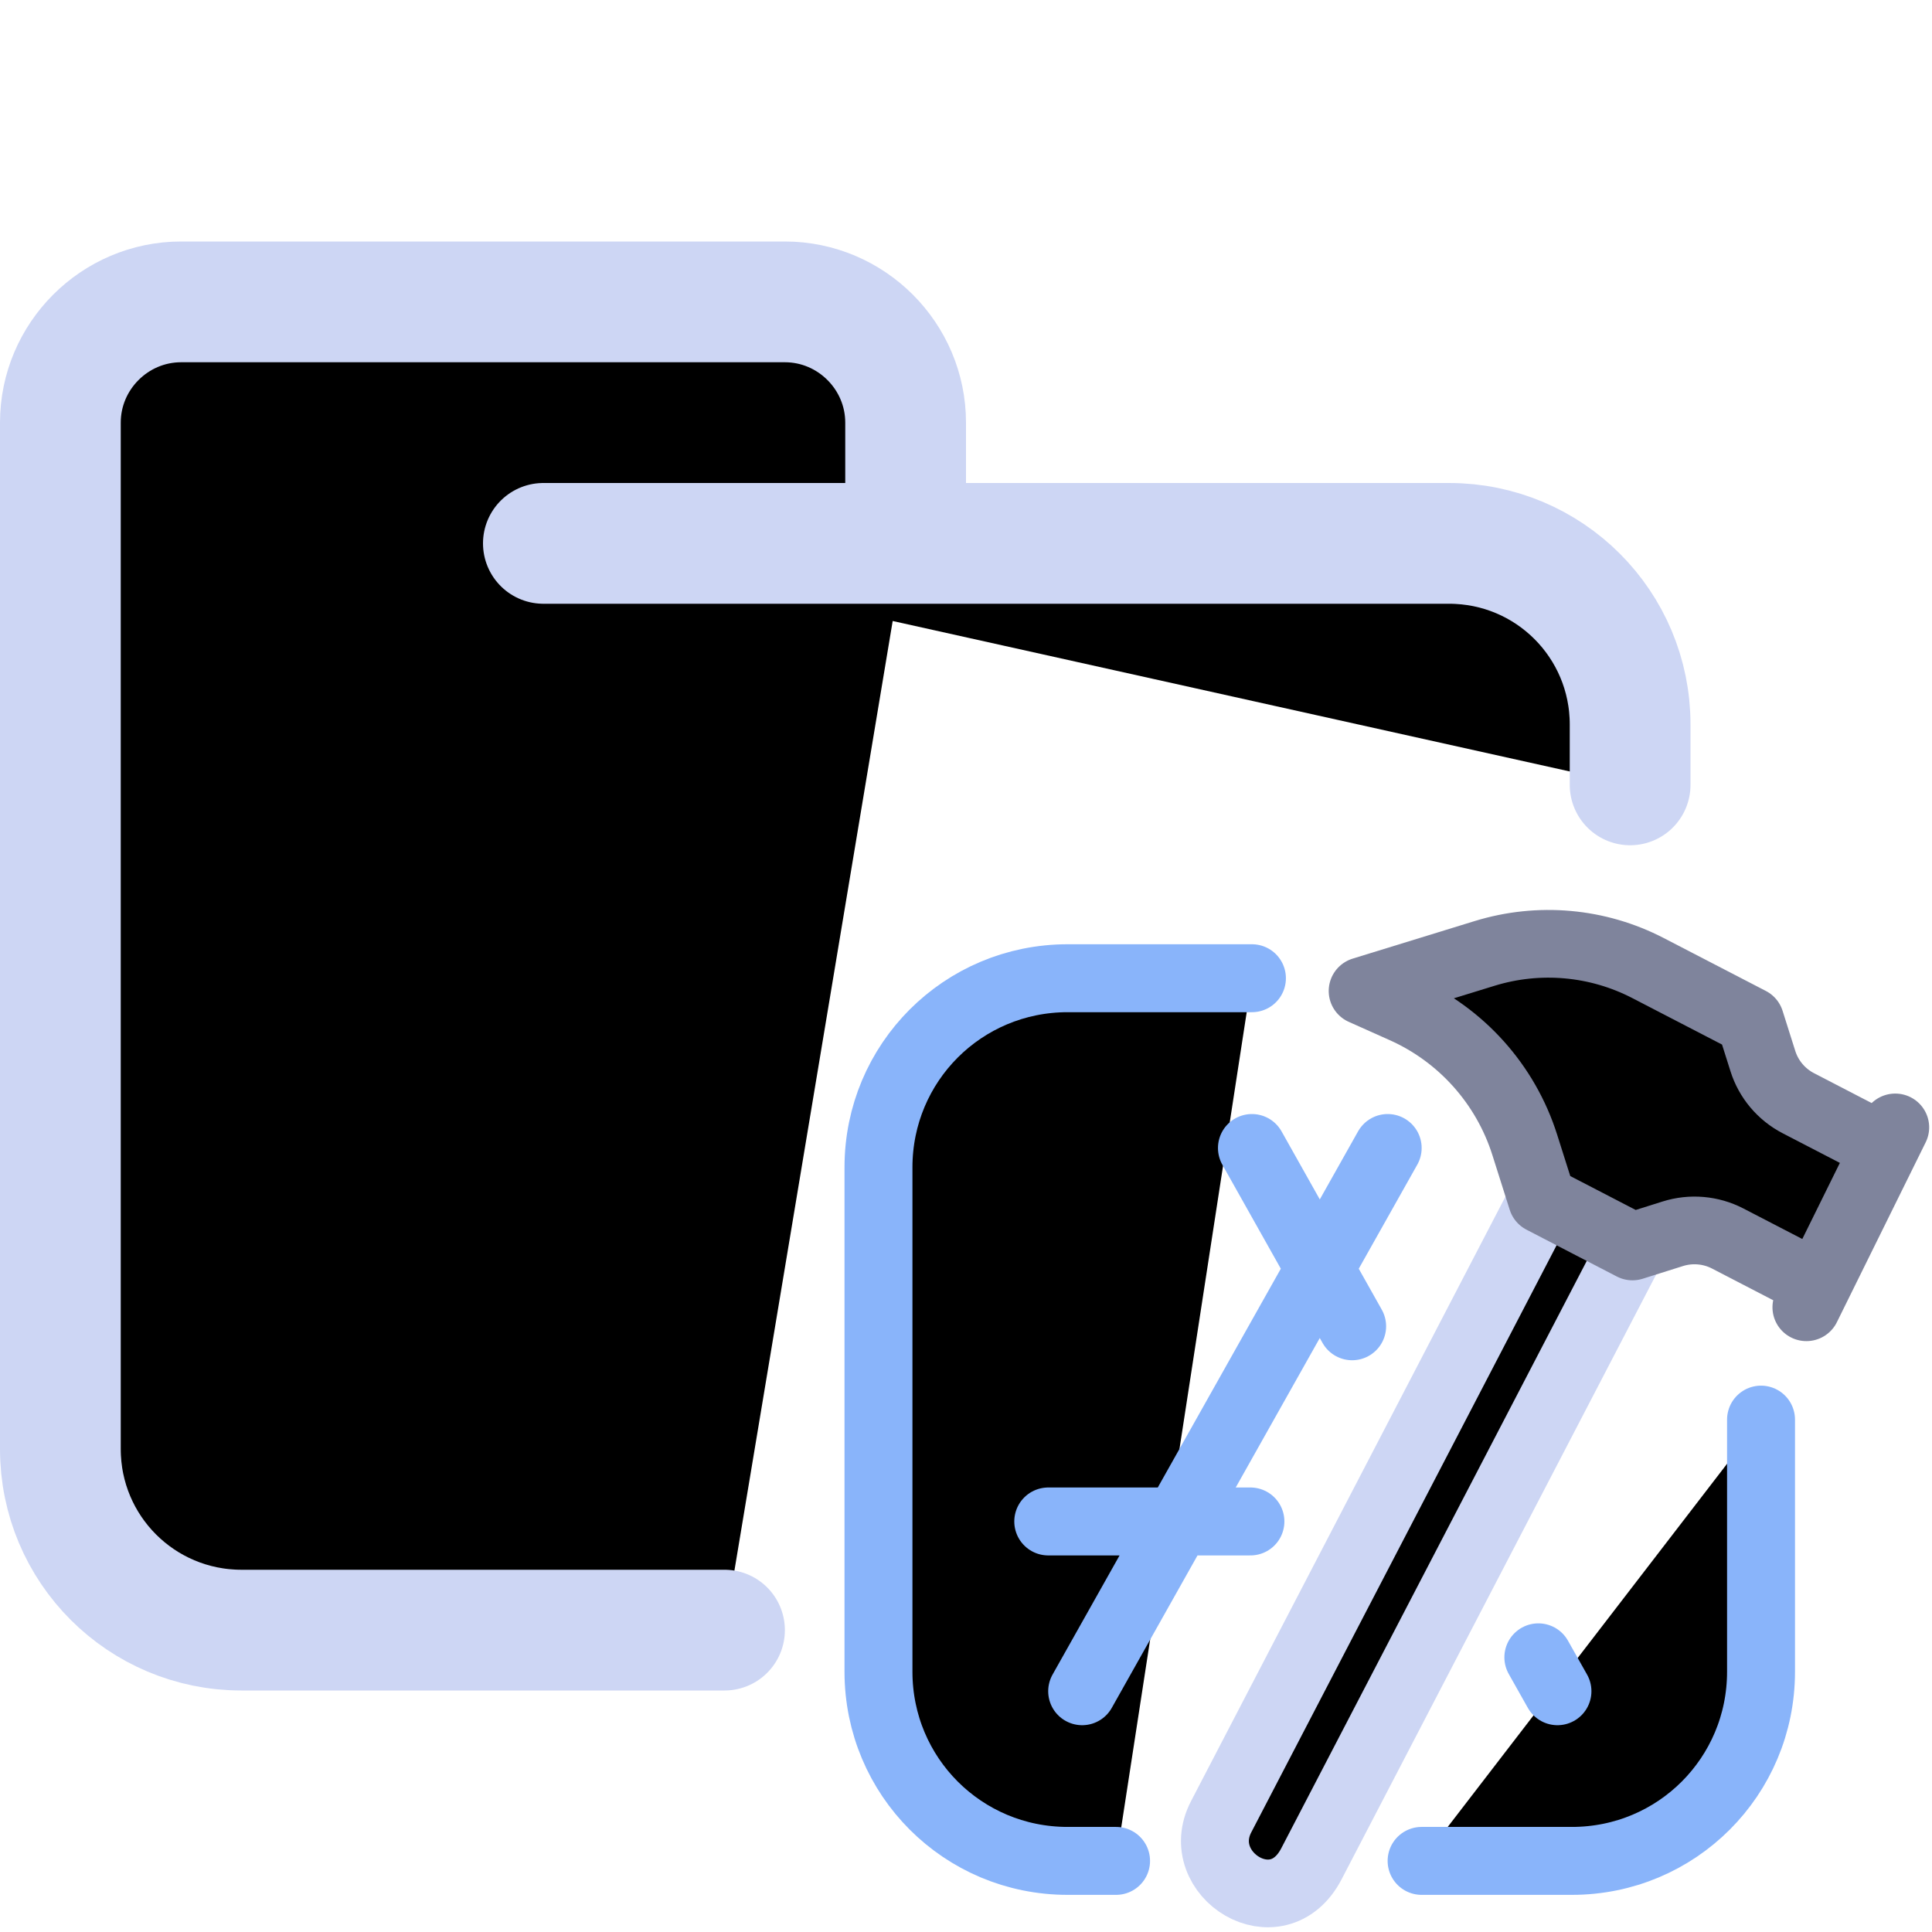 <svg xmlns="http://www.w3.org/2000/svg" width="16" height="16" viewBox="0 0 16 16">
	<g fill="currentColor" stroke-linecap="round" stroke-linejoin="round">
		<path stroke="#cdd6f4" d="m4.5 4.5h7.5c0.83 0 1.5 0.67 1.5 1.5v0.5m-7.5 7h-4c-0.83 0-1.5-0.67-1.5-1.5v-8.5c0-0.55 0.45-1 1-1h5c0.55 0 1 0.45 1 1v1" />
		<g transform="translate(.553 .553)scale(.965)">
			<path stroke="#89b4fa" stroke-width=".583" d="m14.54 11.61v2.164c0 0.899-0.724 1.623-1.623 1.623h-1.29m-2.622 0h-0.416c-0.899 0-1.623-0.724-1.623-1.623v-4.329c0-0.899 0.724-1.623 1.623-1.623h1.582m-1.457 6.119 2.622-4.662m-1.165 0 0.86 1.53m1.598 2.841 0.164 0.291m-4.37-1.457h1.735" />
			<g stroke-width="1.884" transform="matrix(.295 -.093 .093 .294 8.191 7.898)">
				<path stroke="#cdd6f4" d="m14 12-13.66 13.7c-1.443 1.447-3.267-0.727-1.996-2.003l13.66-13.7" />
				<path stroke="#7f849c" d="m21.5 11.5-1.914-1.914c-0.375-0.375-0.586-0.884-0.586-1.414v-1.172l-2.26-2.26c-1.115-1.115-2.625-1.746-4.202-1.756l-3.538-0.024 0.92 0.82c1.322 1.172 2.079 2.854 2.08 4.62l8.91e-4 1.6 1.999 2 1.172 2.24e-4c0.53 1.13e-4 1.039 0.211 1.414 0.586l1.914 1.914m-0.408 0.569 3.854-4.031" />
			</g>
		</g>
	</g>
</svg>
